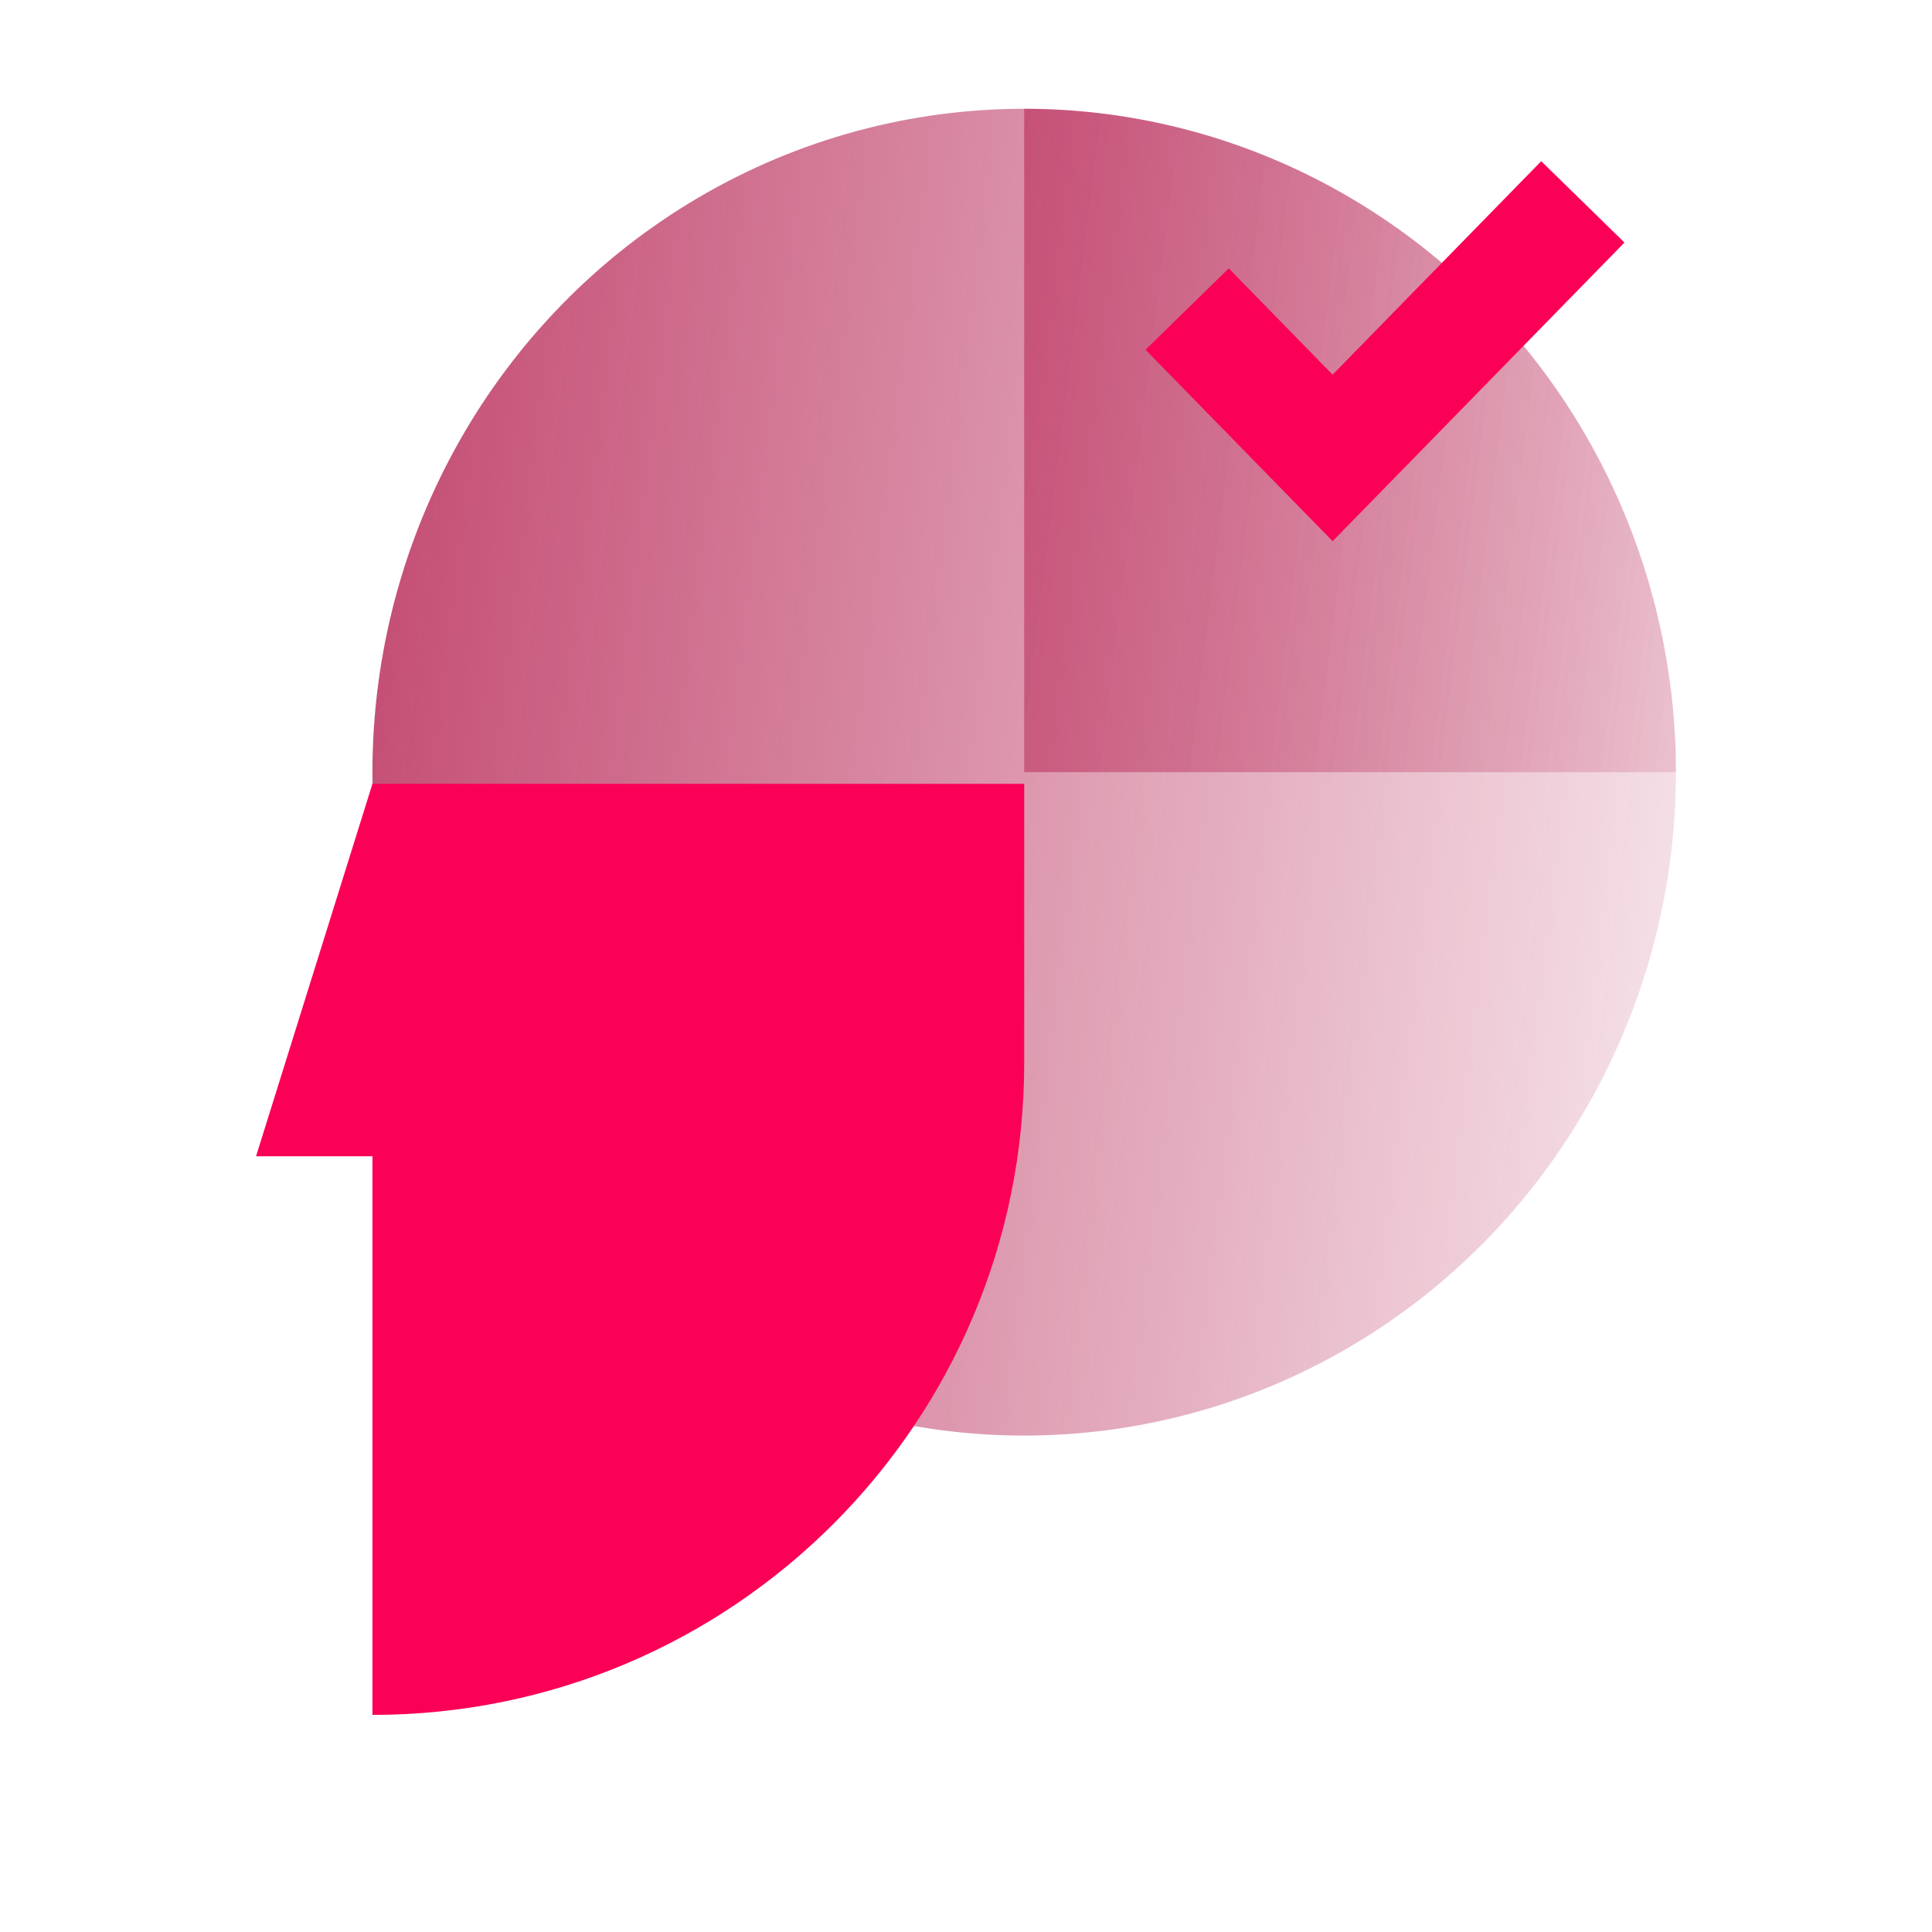 <svg width="83" height="83" viewBox="0 0 83 83" fill="none" xmlns="http://www.w3.org/2000/svg">
<ellipse cx="44" cy="33.173" rx="28" ry="28.5" fill="url(#paint0_linear_604_11242)"/>
<path d="M72 33.173C72 29.43 71.276 25.724 69.869 22.266C68.462 18.809 66.399 15.667 63.799 13.02C61.199 10.374 58.112 8.275 54.715 6.842C51.318 5.41 47.677 4.673 44 4.673L44 33.173H72Z" fill="url(#paint1_linear_604_11242)"/>
<path d="M16 73.673V33.673H44V45.673C44 61.137 31.464 73.673 16 73.673Z" fill="#FA0056"/>
<path d="M11 49.673H20L16 33.673L11 49.673Z" fill="#FA0056"/>
<path d="M51 13.277L57.25 19.673L68 8.673" stroke="#FA0056" stroke-width="5"/>
<defs>
<linearGradient id="paint0_linear_604_11242" x1="9.538" y1="-15.008" x2="89.858" y2="-5.083" gradientUnits="userSpaceOnUse">
<stop offset="0.026" stop-color="#AD073D" stop-opacity="0.81"/>
<stop offset="1" stop-color="#AD073D" stop-opacity="0"/>
</linearGradient>
<linearGradient id="paint1_linear_604_11242" x1="9.538" y1="-15.008" x2="89.858" y2="-5.083" gradientUnits="userSpaceOnUse">
<stop offset="0.026" stop-color="#AD073D" stop-opacity="0.81"/>
<stop offset="1" stop-color="#AD073D" stop-opacity="0"/>
</linearGradient>
</defs>
</svg>
